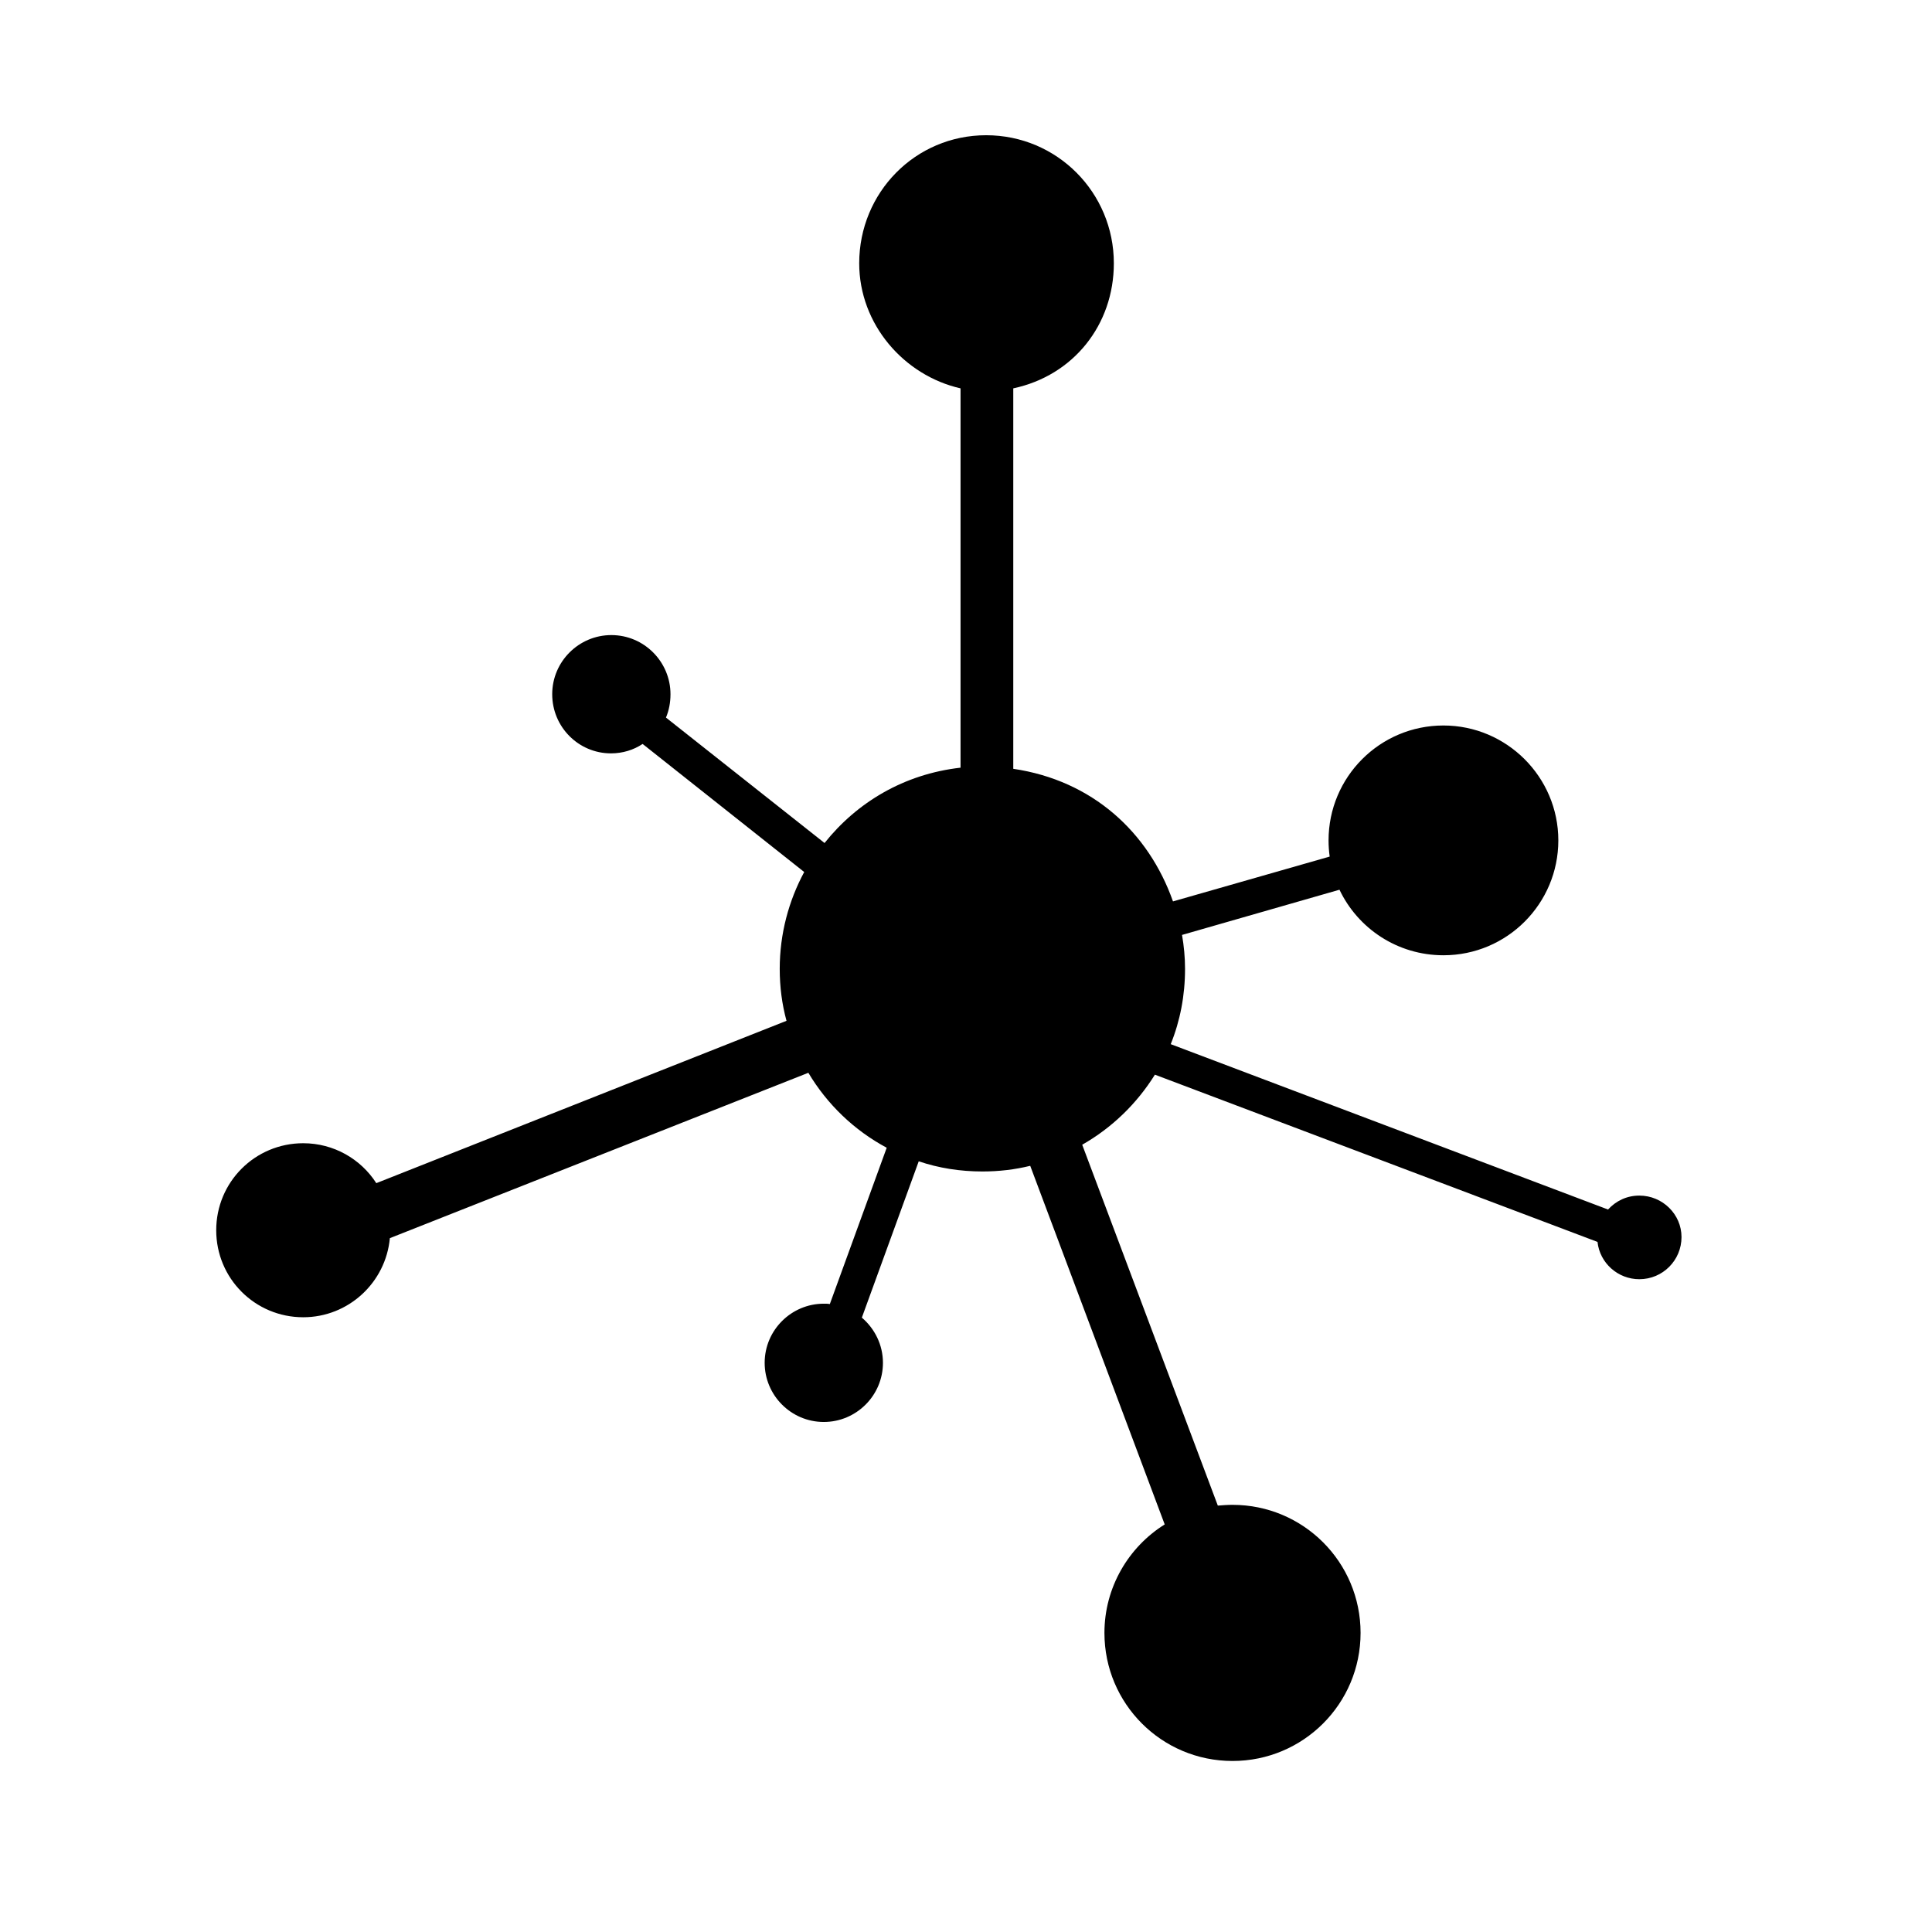 <svg xmlns="http://www.w3.org/2000/svg" version="1.1" x="0" y="0" viewBox="0 0 512.9 512.9" enable-background="new 0 0 512.853 517" xml:space="preserve"><path fill="#000000" d="M435.2 317.4c-3.3 0-6.2 1.4-8.3 3.7l-116.1-43.9c2.5-6.2 3.8-12.9 3.8-20 0-3.1-0.3-6.1-0.8-9l41.8-12c4.9 10.3 15.4 17.4 27.6 17.4 16.9 0 30.5-13.7 30.5-30.5s-13.7-30.5-30.5-30.5c-16.9 0-30.5 13.7-30.5 30.5 0 1.4 0.1 2.9 0.3 4.3l-41.6 11.9C304.9 220.9 290 207.2 269 204.1V103.1c16-3.4 26.7-16.9 26.7-33.2 0-18.8-15.1-34-33.9-34 -18.8 0-33.7 15.2-33.7 34 0 16.2 11.9 29.8 26.9 33.2v100.7c-15 1.7-27.5 9.2-36.1 20l-42.1-33.3c0.8-1.9 1.2-4 1.2-6.2 0-8.6-7-15.7-15.7-15.7 -8.6 0-15.7 7-15.7 15.7s7 15.7 15.6 15.7c3.1 0 6-0.9 8.4-2.5l42.9 34c-4.1 7.6-6.5 16.4-6.5 25.7 0 4.8 0.6 9.4 1.8 13.8L99.9 314.1c-4.1-6.4-11.3-10.6-19.4-10.6 -12.8 0-23.1 10.3-23.1 23.1s10.3 23.1 23.1 23.1c12 0 21.9-9.2 23-21l111.1-43.9c5 8.4 12.2 15.3 20.8 19.9l-15.1 41.5c-0.5-0.1-1-0.1-1.6-0.1 -8.6 0-15.7 7-15.7 15.7 0 8.6 7 15.7 15.7 15.7 8.6 0 15.7-7 15.7-15.7 0-4.8-2.2-9.1-5.6-12l15.1-41.5c5.3 1.8 11 2.7 16.9 2.7 4.4 0 8.6-0.5 12.7-1.5l35.7 95.2c-9.6 6-16 16.7-16 28.8 0 18.8 15.2 34 34 34 18.8 0 34-15.2 34-34 0-18.8-15.2-34-34-34 -1.3 0-2.6 0.1-3.9 0.2l-36-95.8c7.9-4.5 14.5-10.9 19.3-18.6l117.5 44.4c0.6 5.6 5.4 9.9 11.1 9.9 6.2 0 11.2-5 11.2-11.2C446.4 322.4 441.4 317.4 435.2 317.4z"/></svg>
